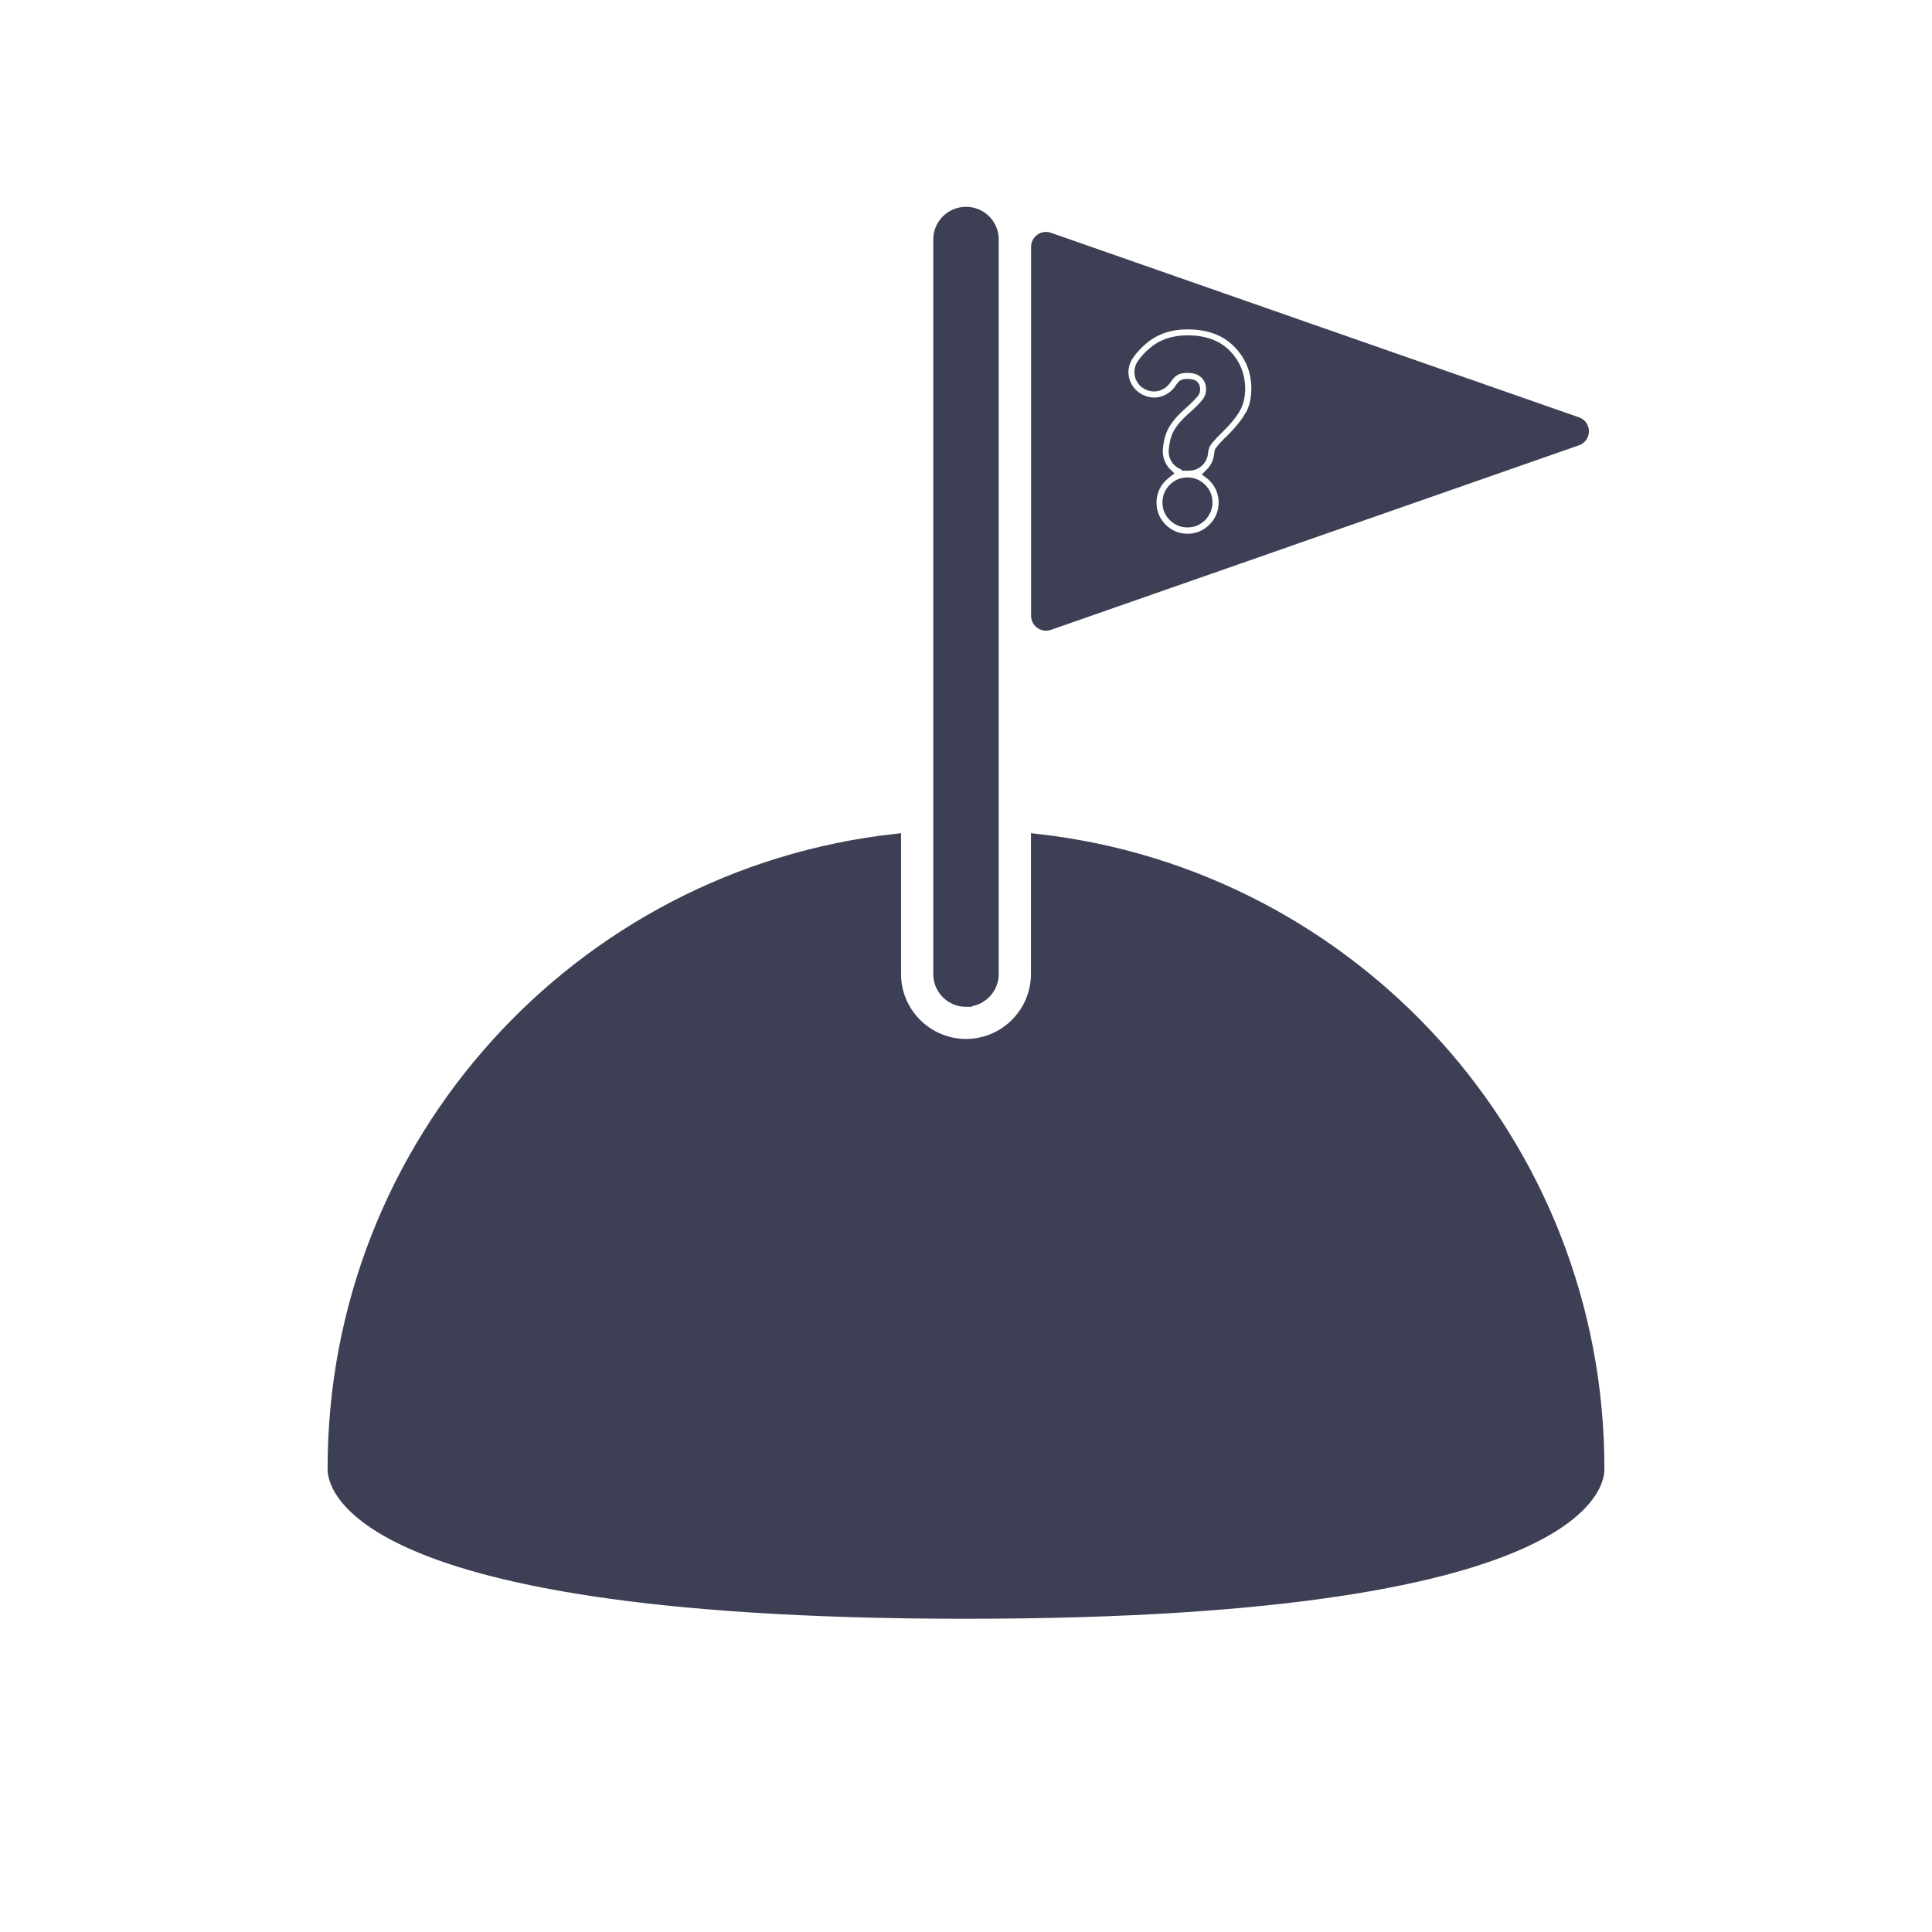 <svg xmlns="http://www.w3.org/2000/svg" id="_레이어_1" viewBox="0 0 160 160" width="160" height="160"><defs><style>.st0{fill:#3d4054;stroke:#3d4054;stroke-miterlimit:10}</style></defs><path d="M132.37 121.6c0-26.94-20.33-49.11-46.49-52.04v11.1c0 3.24-2.64 5.88-5.88 5.88s-5.88-2.64-5.88-5.88v-11.1c-26.16 2.92-46.49 25.1-46.49 52.04 0 0-1.49 11.96 52.37 11.96s52.37-11.96 52.37-11.96z" class="st0"/><path d="M80 82.88a2.21 2.21 0 0 1-2.21-2.21V19.84c0-1.21.98-2.21 2.21-2.21s2.21.98 2.21 2.21v60.82c0 1.21-.98 2.21-2.21 2.21zm50.59-47.85L86.87 19.75a.737.737 0 0 0-.98.7v30.54c0 .5.5.87.98.7l43.72-15.28c.66-.23.66-1.16 0-1.38zm-27.11-.41c-.35.58-.86 1.19-1.56 1.88-.66.63-.82.9-.84.93 0 0-.02.08-.04.27-.07.6-.35 1.14-.75 1.54.08.06.15.13.23.21.59.59.9 1.34.9 2.18 0 .82-.31 1.57-.9 2.16-.58.59-1.33.91-2.17.91h-.01c-.82 0-1.57-.31-2.16-.9-.59-.59-.9-1.34-.9-2.17 0-.84.31-1.59.9-2.18.1-.1.21-.19.32-.28a.138.138 0 0 1-.03-.04c-.49-.55-.73-1.28-.66-2.02.06-.61.17-1.1.34-1.5.28-.68.8-1.36 1.59-2.07.48-.42.84-.78 1.06-1.05.07-.08.09-.14.09-.24 0-.18-.05-.22-.09-.27-.09-.09-.35-.1-.45-.1-.07 0-.31 0-.38.08-.08.09-.15.18-.21.28-.5.74-1.32 1.18-2.18 1.18-.34 0-.68-.07-.99-.2-.78-.33-1.31-.94-1.53-1.68-.22-.74-.09-1.54.35-2.17.33-.48.74-.92 1.21-1.32 1.01-.85 2.26-1.27 3.73-1.27 1.79 0 3.22.54 4.25 1.61 1.02 1.05 1.53 2.33 1.53 3.8 0 .93-.21 1.75-.64 2.45z" class="st0"/><path d="M98.35 38.47c-.64 0-1.13-.57-1.06-1.21.05-.46.12-.81.23-1.08.19-.46.59-.97 1.21-1.52.54-.47.95-.88 1.23-1.23s.42-.74.42-1.19c0-.54-.18-.98-.54-1.33s-.86-.53-1.5-.53c-.67 0-1.17.2-1.52.61-.12.14-.22.27-.31.41-.3.44-.85.65-1.34.44l-.07-.03c-.62-.27-.85-1.04-.47-1.6.25-.37.57-.71.94-1.02.73-.62 1.66-.92 2.77-.92 1.37 0 2.43.38 3.17 1.15.74.77 1.11 1.69 1.11 2.76 0 .65-.14 1.21-.42 1.68-.28.46-.72.99-1.33 1.58-.64.62-1.03 1.08-1.17 1.4-.07.17-.13.4-.16.7-.06.54-.52.94-1.06.94h-.13zm-.01 4.71c-.43 0-.8-.15-1.11-.46-.31-.31-.46-.68-.46-1.11s.15-.8.46-1.11c.31-.31.68-.46 1.11-.46s.8.15 1.11.46c.31.31.46.68.46 1.11s-.16.8-.46 1.11c-.31.31-.68.46-1.11.46" class="st0"/></svg>